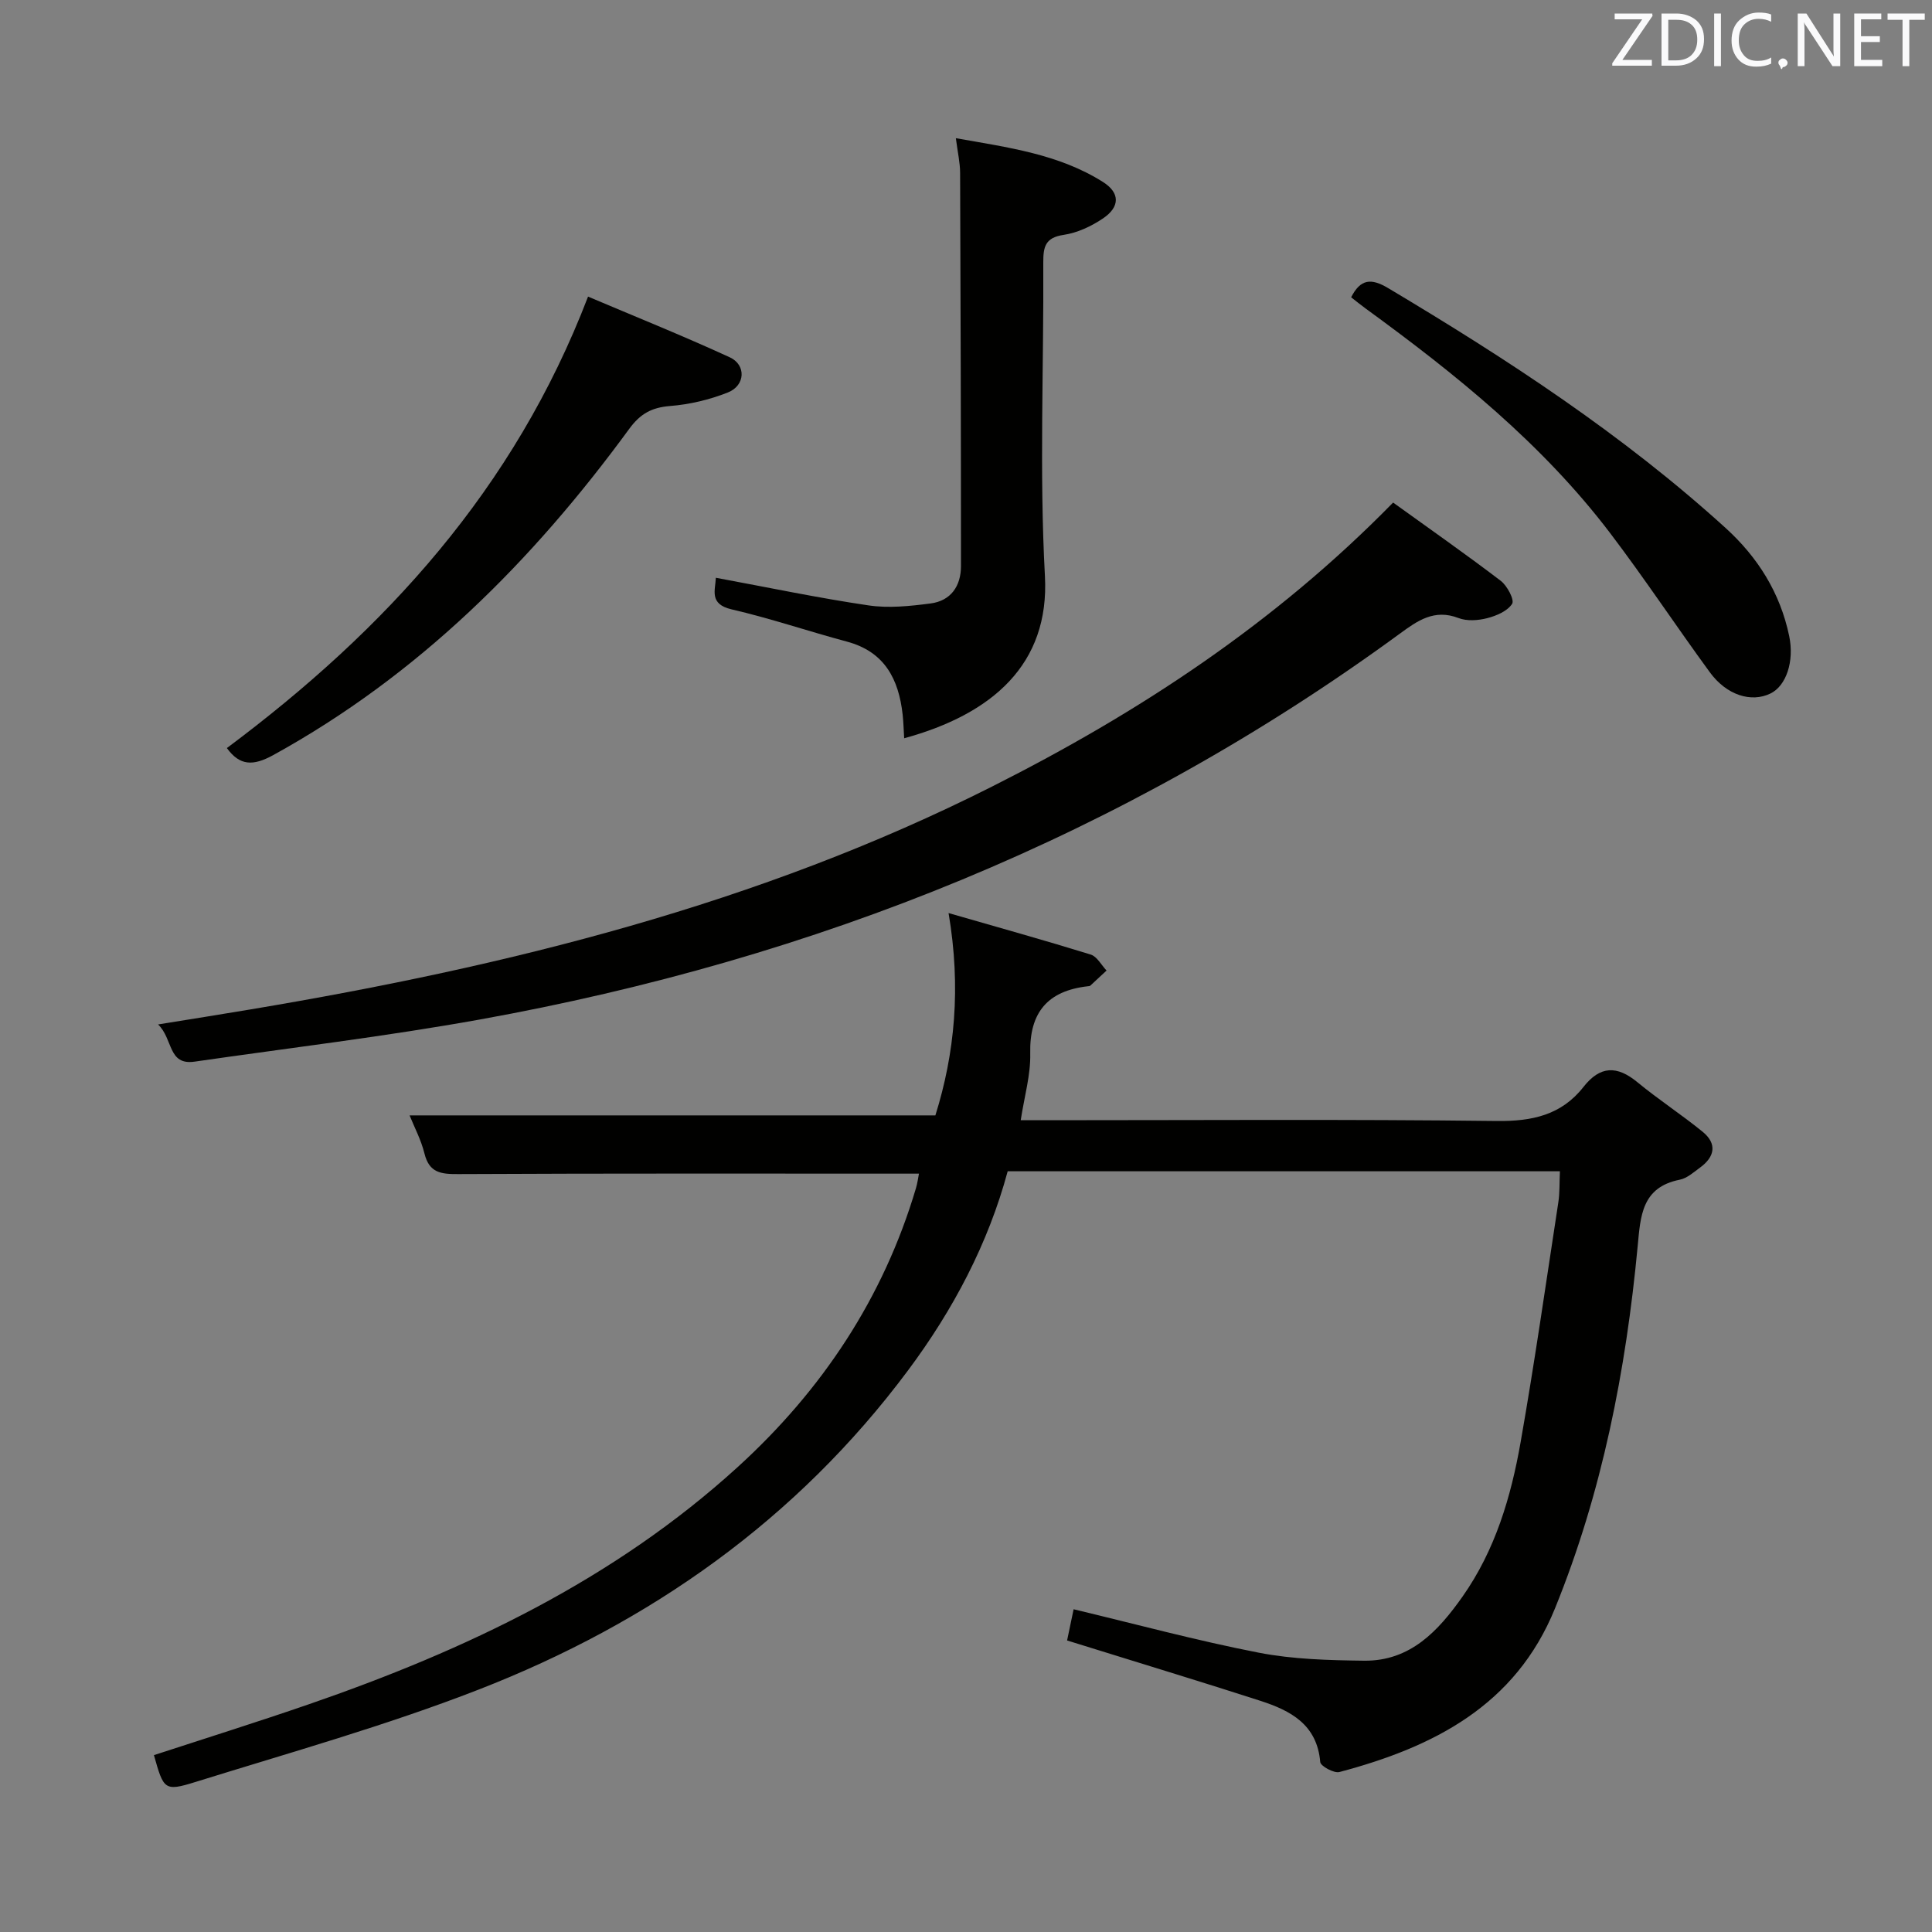 <svg enable-background="new 0 0 400 400" viewBox="0 0 400 400" xmlns="http://www.w3.org/2000/svg"><rect x="0" y="0" width="400" height="400" fill="#808080" stroke="none"/><path d="m190.26 242.99c-32.12 0-63.75-.07-95.38.09-3.58.02-6.01-.24-7-4.26-.7-2.84-2.12-5.5-3.08-7.89h108.86c4-12.76 5.35-26.45 2.73-41.89 10.55 3.04 20.03 5.68 29.43 8.59 1.31.41 2.2 2.17 3.28 3.31-1.12 1.05-2.24 2.1-3.37 3.13-.11.1-.31.1-.48.12-8.32.94-12.15 5.39-11.95 13.95.1 4.4-1.21 8.83-1.97 13.79h5.54c31 0 61.99-.22 92.99.16 7.34.09 13.4-1.22 17.98-7.05 3.46-4.41 6.95-4.46 11.18-.97 4.35 3.59 9.11 6.68 13.48 10.24 3.02 2.45 2.57 5.16-.49 7.4-1.34.98-2.72 2.24-4.25 2.54-7.88 1.57-8.11 7.53-8.7 13.79-2.43 25.72-7.34 50.91-17.12 74.97-8.17 20.11-25.15 28.71-44.63 33.87-1.12.3-3.9-1.23-3.97-2.07-.65-7.77-6.14-10.65-12.38-12.67-11.69-3.78-23.45-7.34-35.19-11-1.56-.49-3.12-.97-4.84-1.5.48-2.31.92-4.38 1.35-6.46 12.89 3.08 25.52 6.5 38.33 8.99 7.11 1.38 14.52 1.57 21.8 1.66 9.57.11 15.38-6.16 20.41-13.3 6.76-9.61 10.02-20.63 12.01-31.96 2.9-16.5 5.27-33.1 7.81-49.67.3-1.96.21-3.97.32-6.4-38.13 0-76.01 0-114.33 0-4.03 14.95-11.27 28.68-20.65 41.25-23.03 30.89-53.39 52.26-88.93 66.08-19.13 7.44-38.99 13.01-58.62 19.12-6.42 2-6.56 1.54-8.56-5.57 10.68-3.49 21.41-6.85 32.05-10.52 32.46-11.2 63.14-25.73 88.82-49.13 17.43-15.88 30.13-34.93 36.89-57.7.33-1.1.47-2.25.63-3.04z" fill="#010100"/><path d="m288.43 104.05c7.56 5.45 15.04 10.68 22.28 16.2 1.34 1.02 2.88 3.95 2.36 4.76-.96 1.51-3.26 2.49-5.18 2.98-1.87.48-4.18.64-5.92-.03-5.02-1.94-8.51.56-12.19 3.26-57.1 41.78-121.06 67.34-190.39 79.85-19.59 3.53-39.39 5.88-59.09 8.73-5.57.81-4.42-4.67-7.57-7.7 7.02-1.14 13.14-2.1 19.25-3.13 53.09-8.9 105.06-21.74 153.43-46.13 30.25-15.25 58.44-33.68 83.02-58.79z" fill="#010100"/><path d="m148.21 119.62c10.81 2 21.16 4.18 31.61 5.72 4.18.62 8.6.15 12.84-.4 4.21-.55 6.3-3.6 6.3-7.75 0-27.14-.07-54.28-.18-81.42-.01-2.11-.5-4.21-.88-7.16 10.85 1.93 21.31 3.29 30.46 9.07 3.55 2.24 3.54 5.15.02 7.53-2.41 1.63-5.32 3-8.17 3.42-3.81.56-4.22 2.47-4.21 5.71.12 21.65-.83 43.34.34 64.92.99 18.27-10.9 28.6-29.14 33.59-.11-1.68-.14-3.31-.32-4.93-.82-7.32-3.73-12.99-11.53-15.08-7.99-2.14-15.84-4.82-23.89-6.68-4.68-1.09-3.36-3.96-3.25-6.54z" fill="#010100"/><path d="m46.97 154.88c32.79-24.48 59.47-53.53 74.78-93.47 9.38 3.98 19.46 8.03 29.33 12.56 3.45 1.58 3.24 5.85-.37 7.28-3.79 1.51-7.93 2.49-11.99 2.81-3.79.31-6.13 1.57-8.45 4.74-20.04 27.4-43.62 50.97-73.69 67.53-4.2 2.31-6.94 2.22-9.61-1.45z" fill="#010100"/><path d="m279.74 61.55c1.94-3.81 4.14-4 7.66-1.9 24.62 14.68 48.55 30.3 69.84 49.64 6.7 6.08 11.32 13.44 13.19 22.38 1.1 5.26-.62 10.33-3.87 11.91-3.99 1.94-9.09.36-12.57-4.41-6.97-9.53-13.49-19.4-20.63-28.8-14.05-18.49-31.94-32.89-50.56-46.45-1.06-.77-2.07-1.6-3.06-2.37z" fill="#010100"/><g fill="#fafafb"><path d="m342.2 3.2-6.3 9.2h6.1v1.2h-8.2v-.5l6.2-9.1h-5.7v-1.2h7.8v.4z"/><path d="m344 13.7v-10.9h3.1c1.6 0 3 .5 4.1 1.4 1.1 1 1.6 2.2 1.6 3.9s-.5 3-1.6 4-2.5 1.5-4.2 1.5h-3zm1.4-9.6v8.4h1.6c1.4 0 2.5-.4 3.2-1.1.8-.8 1.2-1.8 1.2-3.2s-.4-2.4-1.2-3.1-1.8-1-3.1-1z"/><path d="m356.3 2.8v10.9h-1.4v-10.9z"/><path d="m366.6 13.2c-.8.4-1.8.6-3 .6-1.6 0-2.8-.5-3.7-1.5s-1.4-2.3-1.4-3.9c0-1.7.5-3.2 1.6-4.2s2.4-1.6 4-1.6c1 0 1.9.1 2.6.4v1.5c-.8-.4-1.6-.6-2.6-.6-1.2 0-2.2.4-3 1.2s-1.1 1.9-1.1 3.3c0 1.3.4 2.3 1.1 3.1s1.6 1.1 2.8 1.1c1.1 0 2-.2 2.8-.7v1.3z"/><path d="m368.2 13c0-.3.1-.5.3-.6.2-.2.4-.3.6-.3.3 0 .5.1.7.3s.3.4.3.6-.1.5-.3.6c-.2.2-.4.3-.7.3-.3 1-.5-.1-.6-.3-.2-.2-.3-.4-.3-.6z"/><path d="m381.1 13.7h-1.7l-5.5-8.4c-.2-.2-.3-.5-.4-.7 0 .2.1.8.1 1.5v7.6h-1.4v-10.9h1.8l5.3 8.3c.3.4.4.6.4.8 0-.3-.1-.8-.1-1.6v-7.5h1.4v10.9z"/><path d="m389.7 13.7h-5.8v-10.9h5.6v1.2h-4.2v3.5h3.9v1.2h-3.9v3.7h4.4z"/><path d="m398.4 4.1h-3.1v9.6h-1.4v-9.6h-3.1v-1.3h7.7v1.3z"/></g></svg>